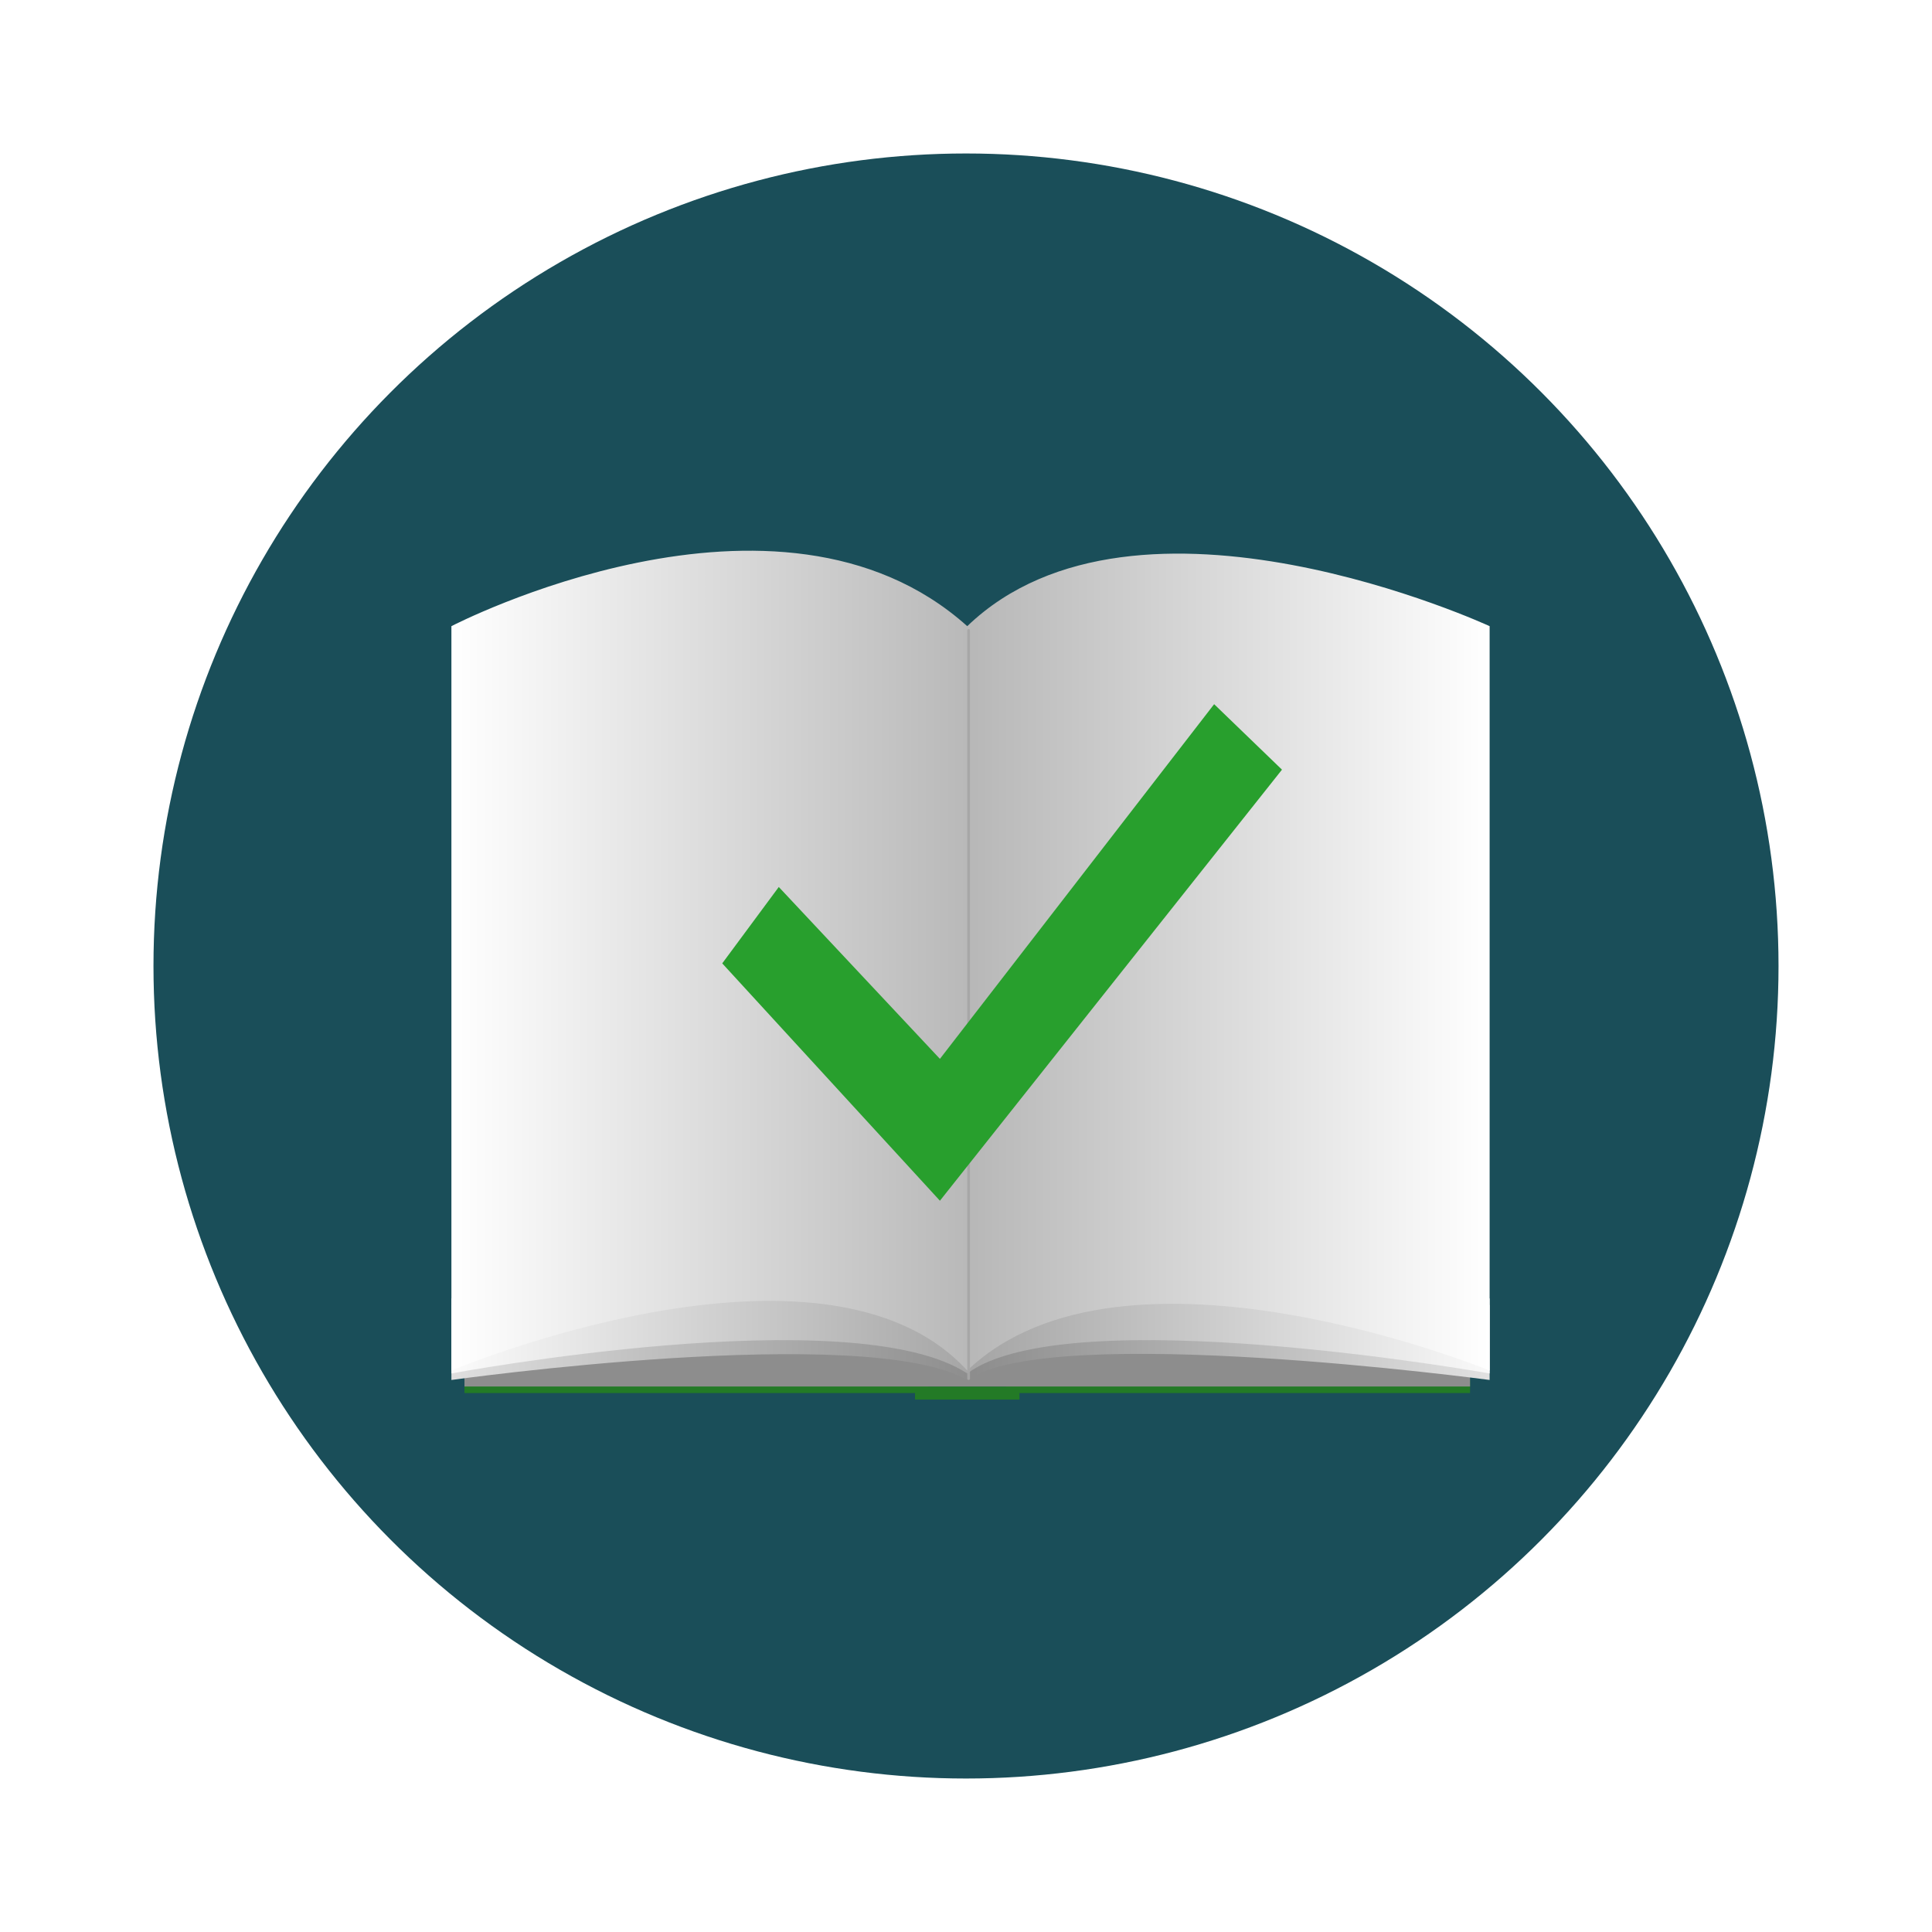 <svg width="214" height="214" viewBox="0 0 214 214" fill="none" xmlns="http://www.w3.org/2000/svg">
<g filter="url(#filter0_d_2_84)">
<circle cx="107" cy="101" r="90" fill="#1A4E59"/>
<rect x="101.352" y="147.579" width="11.572" height="1.447" fill="#237A26"/>
<rect x="51.447" y="146.855" width="51.352" height="1.447" fill="#237A26"/>
<rect x="111.478" y="146.855" width="51.352" height="1.447" fill="#237A26"/>
<rect x="51.447" y="117.201" width="111.384" height="30.377" fill="#8D8D8D"/>
<path d="M107.138 138.551C96.651 130.036 50 138.551 50 138.551V146.855C50 146.855 95.928 140.422 107.138 146.855C116.541 140.345 165 146.855 165 146.855V138.551C165 138.551 115.094 129.571 107.138 138.551Z" fill="url(#paint0_linear_2_84)"/>
<path d="M107.138 137.828C96.651 129.312 50 137.828 50 137.828V146.132C50 146.132 94.481 137.828 107.138 146.132C118.349 137.828 165 146.132 165 146.132V137.828C165 137.828 115.094 128.847 107.138 137.828Z" fill="url(#paint1_linear_2_84)"/>
<path d="M107.138 63.358C86.163 44.553 50 63.358 50 63.358V145.811C50 145.811 91.226 128.452 107.138 145.811C124.497 129.175 165 145.811 165 145.811V63.358C165 63.358 125.943 45.276 107.138 63.358Z" fill="url(#paint2_linear_2_84)"/>
<line x1="107.288" y1="63.829" x2="107.288" y2="146.705" stroke="#A6A6A6" stroke-opacity="0.94" stroke-width="0.3" stroke-linecap="round"/>
<path d="M104.111 127L80 100.709L86.263 92.247L104.111 111.286L134.485 72L142 79.253L104.111 127Z" fill="#289F2D"/>
</g>
<defs>
<filter id="filter0_d_2_84" x="0" y="0" width="214" height="214" filterUnits="userSpaceOnUse" color-interpolation-filters="sRGB">
<feFlood flood-opacity="0" result="BackgroundImageFix"/>
<feColorMatrix in="SourceAlpha" type="matrix" values="0 0 0 0 0 0 0 0 0 0 0 0 0 0 0 0 0 0 127 0" result="hardAlpha"/>
<feOffset dy="6"/>
<feGaussianBlur stdDeviation="8.5"/>
<feComposite in2="hardAlpha" operator="out"/>
<feColorMatrix type="matrix" values="0 0 0 0 0 0 0 0 0 0 0 0 0 0 0 0 0 0 0.25 0"/>
<feBlend mode="normal" in2="BackgroundImageFix" result="effect1_dropShadow_2_84"/>
<feBlend mode="normal" in="SourceGraphic" in2="effect1_dropShadow_2_84" result="shape"/>
</filter>
<linearGradient id="paint0_linear_2_84" x1="165" y1="142.266" x2="50" y2="142.266" gradientUnits="userSpaceOnUse">
<stop stop-color="#E1E1E1"/>
<stop offset="0.497" stop-color="#8D8D8D"/>
<stop offset="1" stop-color="#DFDFDF"/>
</linearGradient>
<linearGradient id="paint1_linear_2_84" x1="165" y1="141.543" x2="50" y2="141.543" gradientUnits="userSpaceOnUse">
<stop stop-color="#F9F9F9"/>
<stop offset="0.497" stop-color="#A5A5A5"/>
<stop offset="1" stop-color="#FBFBFB"/>
</linearGradient>
<linearGradient id="paint2_linear_2_84" x1="165" y1="100.245" x2="50" y2="100.245" gradientUnits="userSpaceOnUse">
<stop stop-color="white"/>
<stop offset="0.497" stop-color="#B8B8B8"/>
<stop offset="1" stop-color="white"/>
</linearGradient>
</defs>
</svg>

